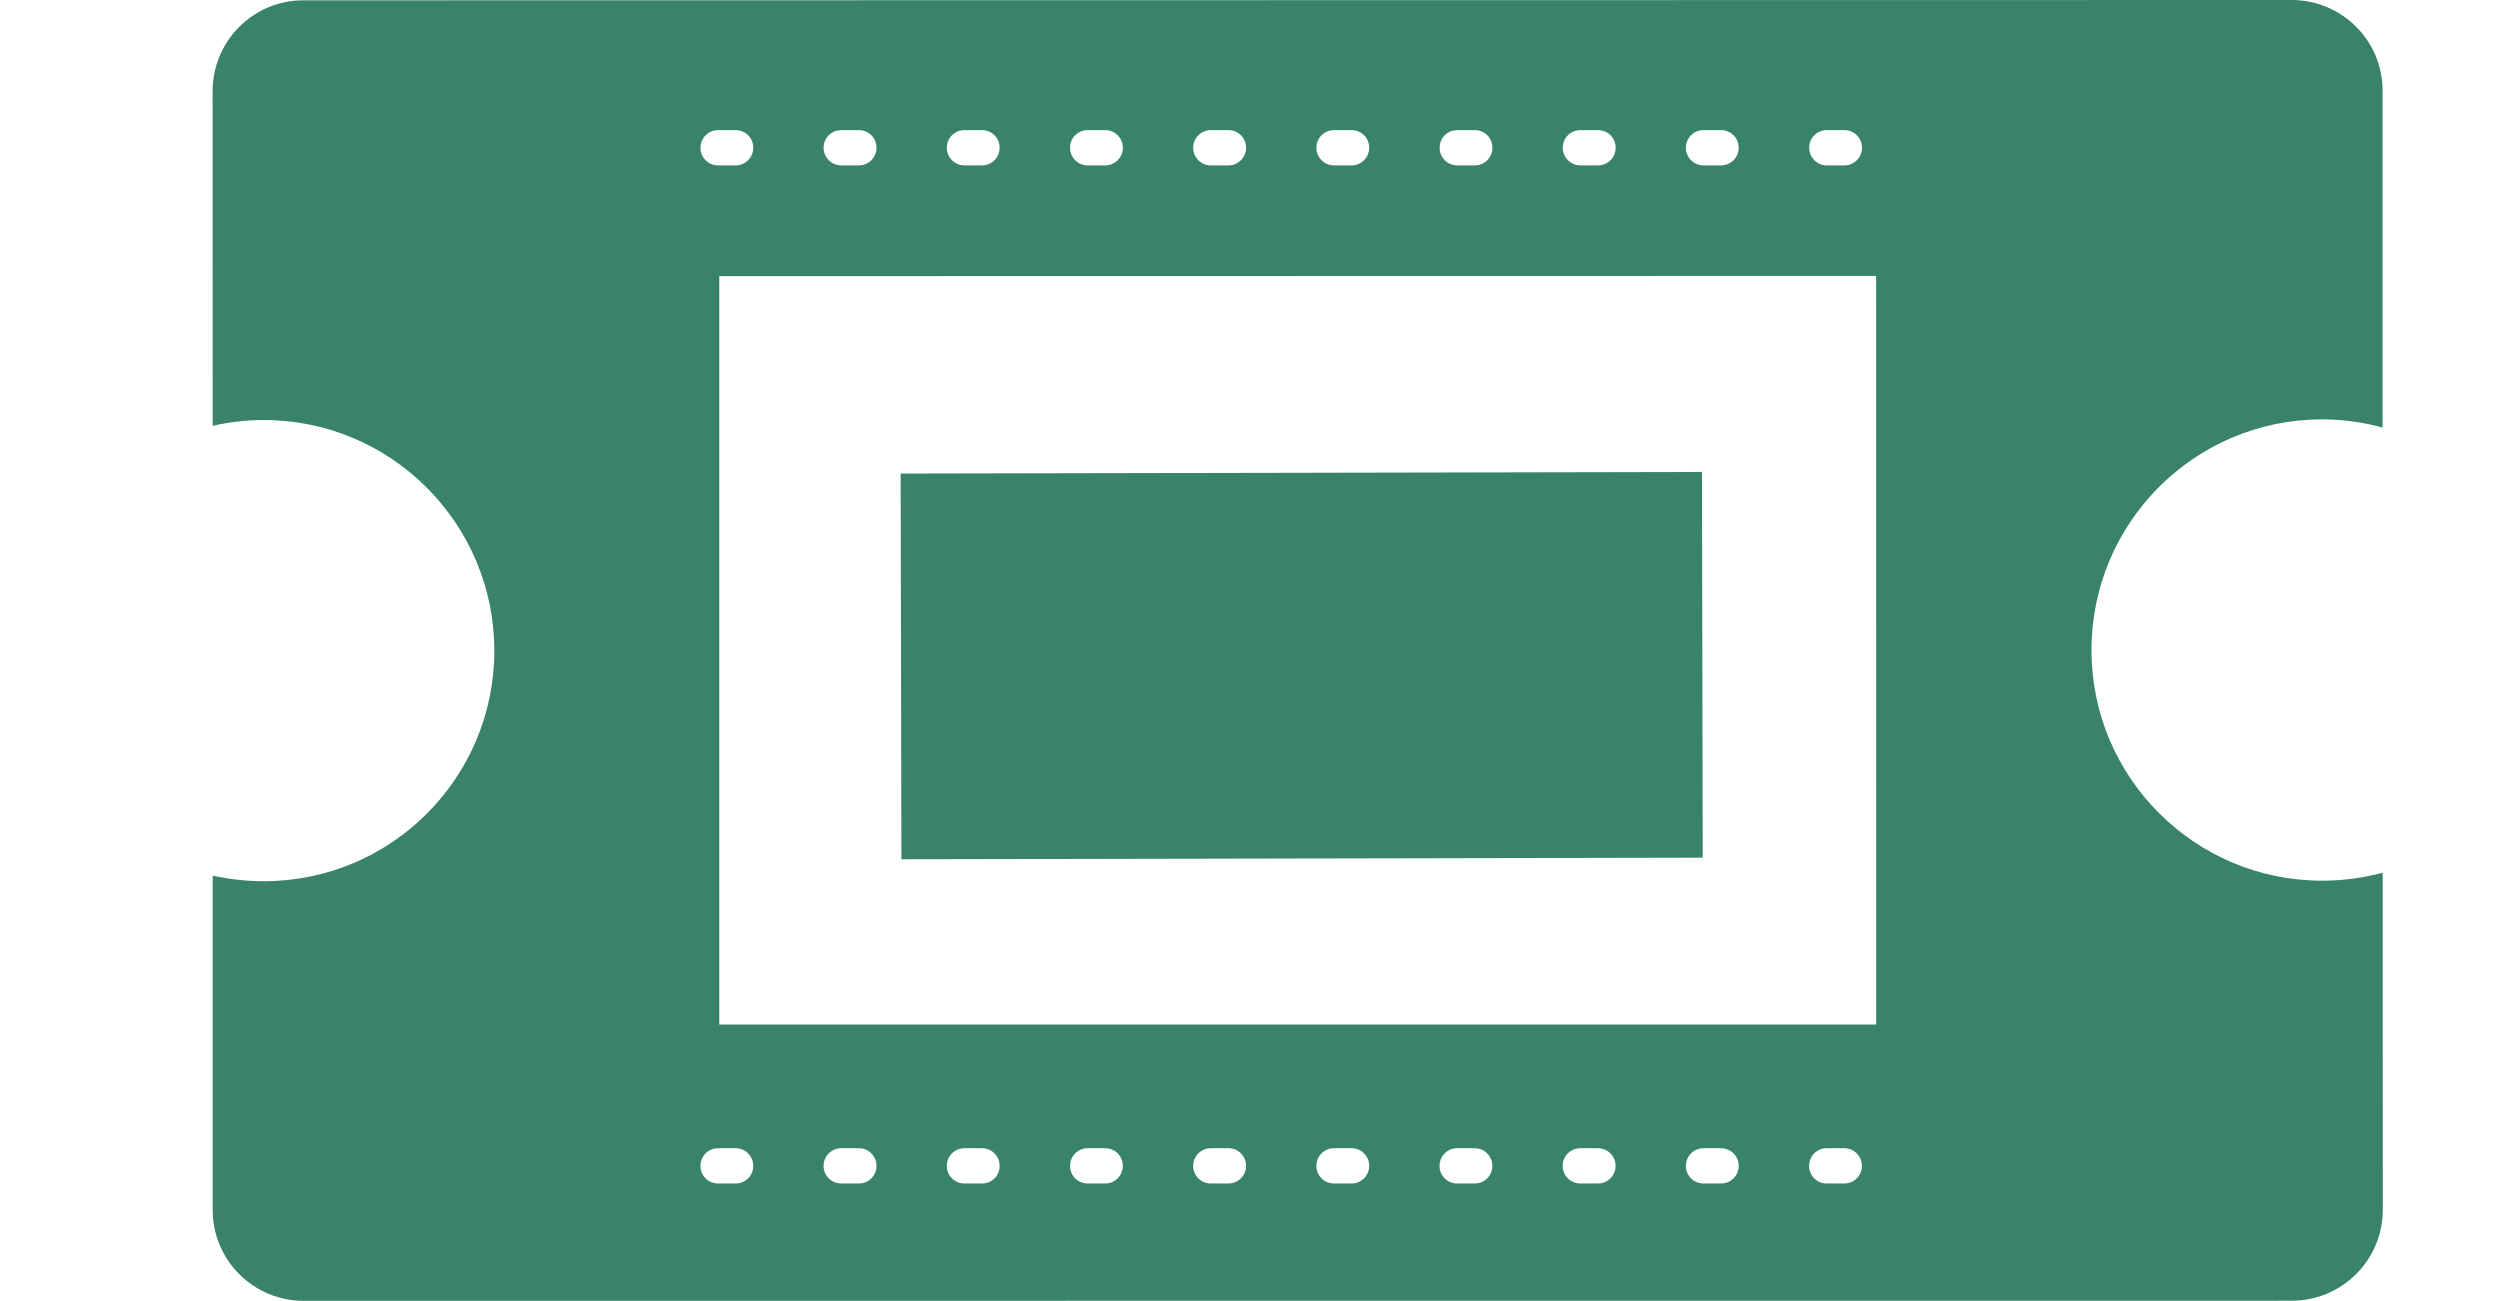 <?xml version="1.0" encoding="utf-8"?>
<!-- Generator: Adobe Illustrator 16.0.0, SVG Export Plug-In . SVG Version: 6.00 Build 0)  -->
<!DOCTYPE svg PUBLIC "-//W3C//DTD SVG 1.1//EN" "http://www.w3.org/Graphics/SVG/1.1/DTD/svg11.dtd">
<svg version="1.1" id="Layer_1" xmlns="http://www.w3.org/2000/svg" xmlns:xlink="http://www.w3.org/1999/xlink" x="0px" y="0px"
	 width="23.249px" height="12.097px" viewBox="0 0 23.249 12.097" enable-background="new 0 0 23.249 12.097" xml:space="preserve">
<g id="Layer_1_3_">
	<g>
		<rect x="10.31" y="2.463" transform="matrix(0.002 1 -1 0.002 18.27 -5.926)" fill="#398369" width="3.587" height="7.452"/>
		<path fill="#398369" d="M22.158,8.116C21.979,8.164,21.79,8.19,21.595,8.19c-1.184,0-2.145-0.96-2.145-2.144
			c0-1.185,0.96-2.146,2.145-2.146c0.195,0,0.383,0.027,0.562,0.076V0.842C22.157,0.377,21.778,0,21.312,0L2.82,0.003
			c-0.466,0-0.843,0.379-0.843,0.846L1.978,3.96c0.153-0.035,0.311-0.054,0.474-0.054c1.184,0,2.144,0.961,2.145,2.144
			c0,1.186-0.96,2.145-2.145,2.145c-0.162,0-0.32-0.019-0.474-0.051v3.111c0.001,0.465,0.379,0.842,0.844,0.842l18.494-0.001
			c0.466-0.002,0.843-0.379,0.843-0.846L22.158,8.116z M16.988,1.21h0.164c0.091,0,0.164,0.073,0.164,0.163
			c0,0.092-0.073,0.165-0.164,0.165h-0.164c-0.09,0-0.163-0.073-0.163-0.165C16.825,1.283,16.897,1.21,16.988,1.21z M15.842,1.21
			h0.163c0.091,0,0.164,0.073,0.164,0.163c0,0.092-0.073,0.165-0.164,0.165h-0.163c-0.091,0-0.164-0.073-0.164-0.165
			C15.679,1.283,15.751,1.21,15.842,1.21z M14.697,1.21h0.164c0.091,0,0.164,0.073,0.164,0.163c0,0.092-0.073,0.165-0.164,0.165
			h-0.164c-0.09,0-0.164-0.073-0.164-0.165C14.533,1.283,14.606,1.21,14.697,1.21z M13.551,1.21h0.164
			c0.091,0,0.164,0.073,0.164,0.163c0,0.092-0.073,0.165-0.164,0.165h-0.164c-0.09,0-0.163-0.073-0.163-0.165
			C13.388,1.283,13.461,1.21,13.551,1.21z M12.406,1.21h0.163c0.091,0,0.164,0.073,0.164,0.163c0,0.092-0.073,0.165-0.164,0.165
			h-0.163c-0.091,0-0.164-0.073-0.164-0.165C12.242,1.283,12.315,1.21,12.406,1.21z M11.26,1.21h0.164
			c0.091,0,0.164,0.073,0.164,0.163c0,0.092-0.073,0.165-0.164,0.165H11.26c-0.09,0-0.164-0.073-0.164-0.165
			C11.096,1.283,11.17,1.21,11.26,1.21z M10.115,1.21h0.163c0.091,0,0.164,0.073,0.164,0.163c0,0.092-0.073,0.165-0.164,0.165
			h-0.163c-0.091,0-0.164-0.073-0.164-0.165C9.951,1.283,10.024,1.21,10.115,1.21z M8.969,1.21h0.164
			c0.09,0,0.163,0.073,0.163,0.163c0,0.092-0.073,0.165-0.163,0.165H8.969c-0.091,0-0.164-0.073-0.164-0.165
			C8.805,1.283,8.878,1.21,8.969,1.21z M7.823,1.21h0.164c0.091,0,0.164,0.073,0.164,0.163c0,0.092-0.073,0.165-0.164,0.165H7.823
			c-0.09,0-0.164-0.073-0.164-0.165C7.659,1.283,7.733,1.21,7.823,1.21z M6.678,1.21h0.163c0.091,0,0.164,0.073,0.164,0.163
			c0,0.092-0.073,0.165-0.164,0.165H6.678c-0.091,0-0.164-0.073-0.164-0.165C6.514,1.283,6.587,1.21,6.678,1.21z M6.841,11.006
			H6.678c-0.091,0-0.164-0.073-0.164-0.163c0-0.092,0.073-0.165,0.164-0.165h0.163c0.091,0,0.164,0.073,0.164,0.165
			C7.005,10.933,6.932,11.006,6.841,11.006z M7.987,11.006H7.823c-0.09,0-0.164-0.073-0.164-0.163c0-0.092,0.074-0.165,0.164-0.165
			h0.164c0.091,0,0.164,0.073,0.164,0.165C8.151,10.933,8.078,11.006,7.987,11.006z M9.133,11.006H8.969
			c-0.091,0-0.164-0.073-0.164-0.163c0-0.092,0.073-0.165,0.164-0.165h0.164c0.09,0,0.163,0.073,0.163,0.165
			C9.296,10.933,9.224,11.006,9.133,11.006z M10.278,11.006h-0.163c-0.091,0-0.164-0.073-0.164-0.163
			c0-0.092,0.073-0.165,0.164-0.165h0.163c0.091,0,0.164,0.073,0.164,0.165C10.441,10.933,10.369,11.006,10.278,11.006z
			 M11.424,11.006H11.26c-0.09,0-0.164-0.073-0.164-0.163c0-0.092,0.074-0.165,0.164-0.165h0.164c0.091,0,0.164,0.073,0.164,0.165
			C11.587,10.933,11.515,11.006,11.424,11.006z M12.569,11.006h-0.163c-0.091,0-0.164-0.073-0.164-0.163
			c0-0.092,0.073-0.165,0.164-0.165h0.163c0.091,0,0.164,0.073,0.164,0.165C12.732,10.933,12.66,11.006,12.569,11.006z
			 M13.714,11.006h-0.164c-0.09,0-0.163-0.073-0.163-0.163c0-0.092,0.073-0.165,0.163-0.165h0.164c0.091,0,0.164,0.073,0.164,0.165
			C13.878,10.933,13.805,11.006,13.714,11.006z M14.86,11.006h-0.164c-0.09,0-0.164-0.073-0.164-0.163
			c0-0.092,0.074-0.165,0.164-0.165h0.164c0.091,0,0.164,0.073,0.164,0.165C15.024,10.933,14.951,11.006,14.86,11.006z
			 M16.005,11.006h-0.163c-0.091,0-0.164-0.073-0.164-0.163c0-0.092,0.073-0.165,0.164-0.165h0.163c0.091,0,0.164,0.073,0.164,0.165
			C16.169,10.933,16.096,11.006,16.005,11.006z M17.151,11.006h-0.164c-0.09,0-0.163-0.073-0.163-0.163
			c0-0.092,0.073-0.165,0.163-0.165h0.164c0.091,0,0.164,0.073,0.164,0.165C17.315,10.933,17.242,11.006,17.151,11.006z
			 M6.689,9.528v-6.96l10.758-0.002l0.001,6.962H6.689z"/>
	</g>
</g>
</svg>
